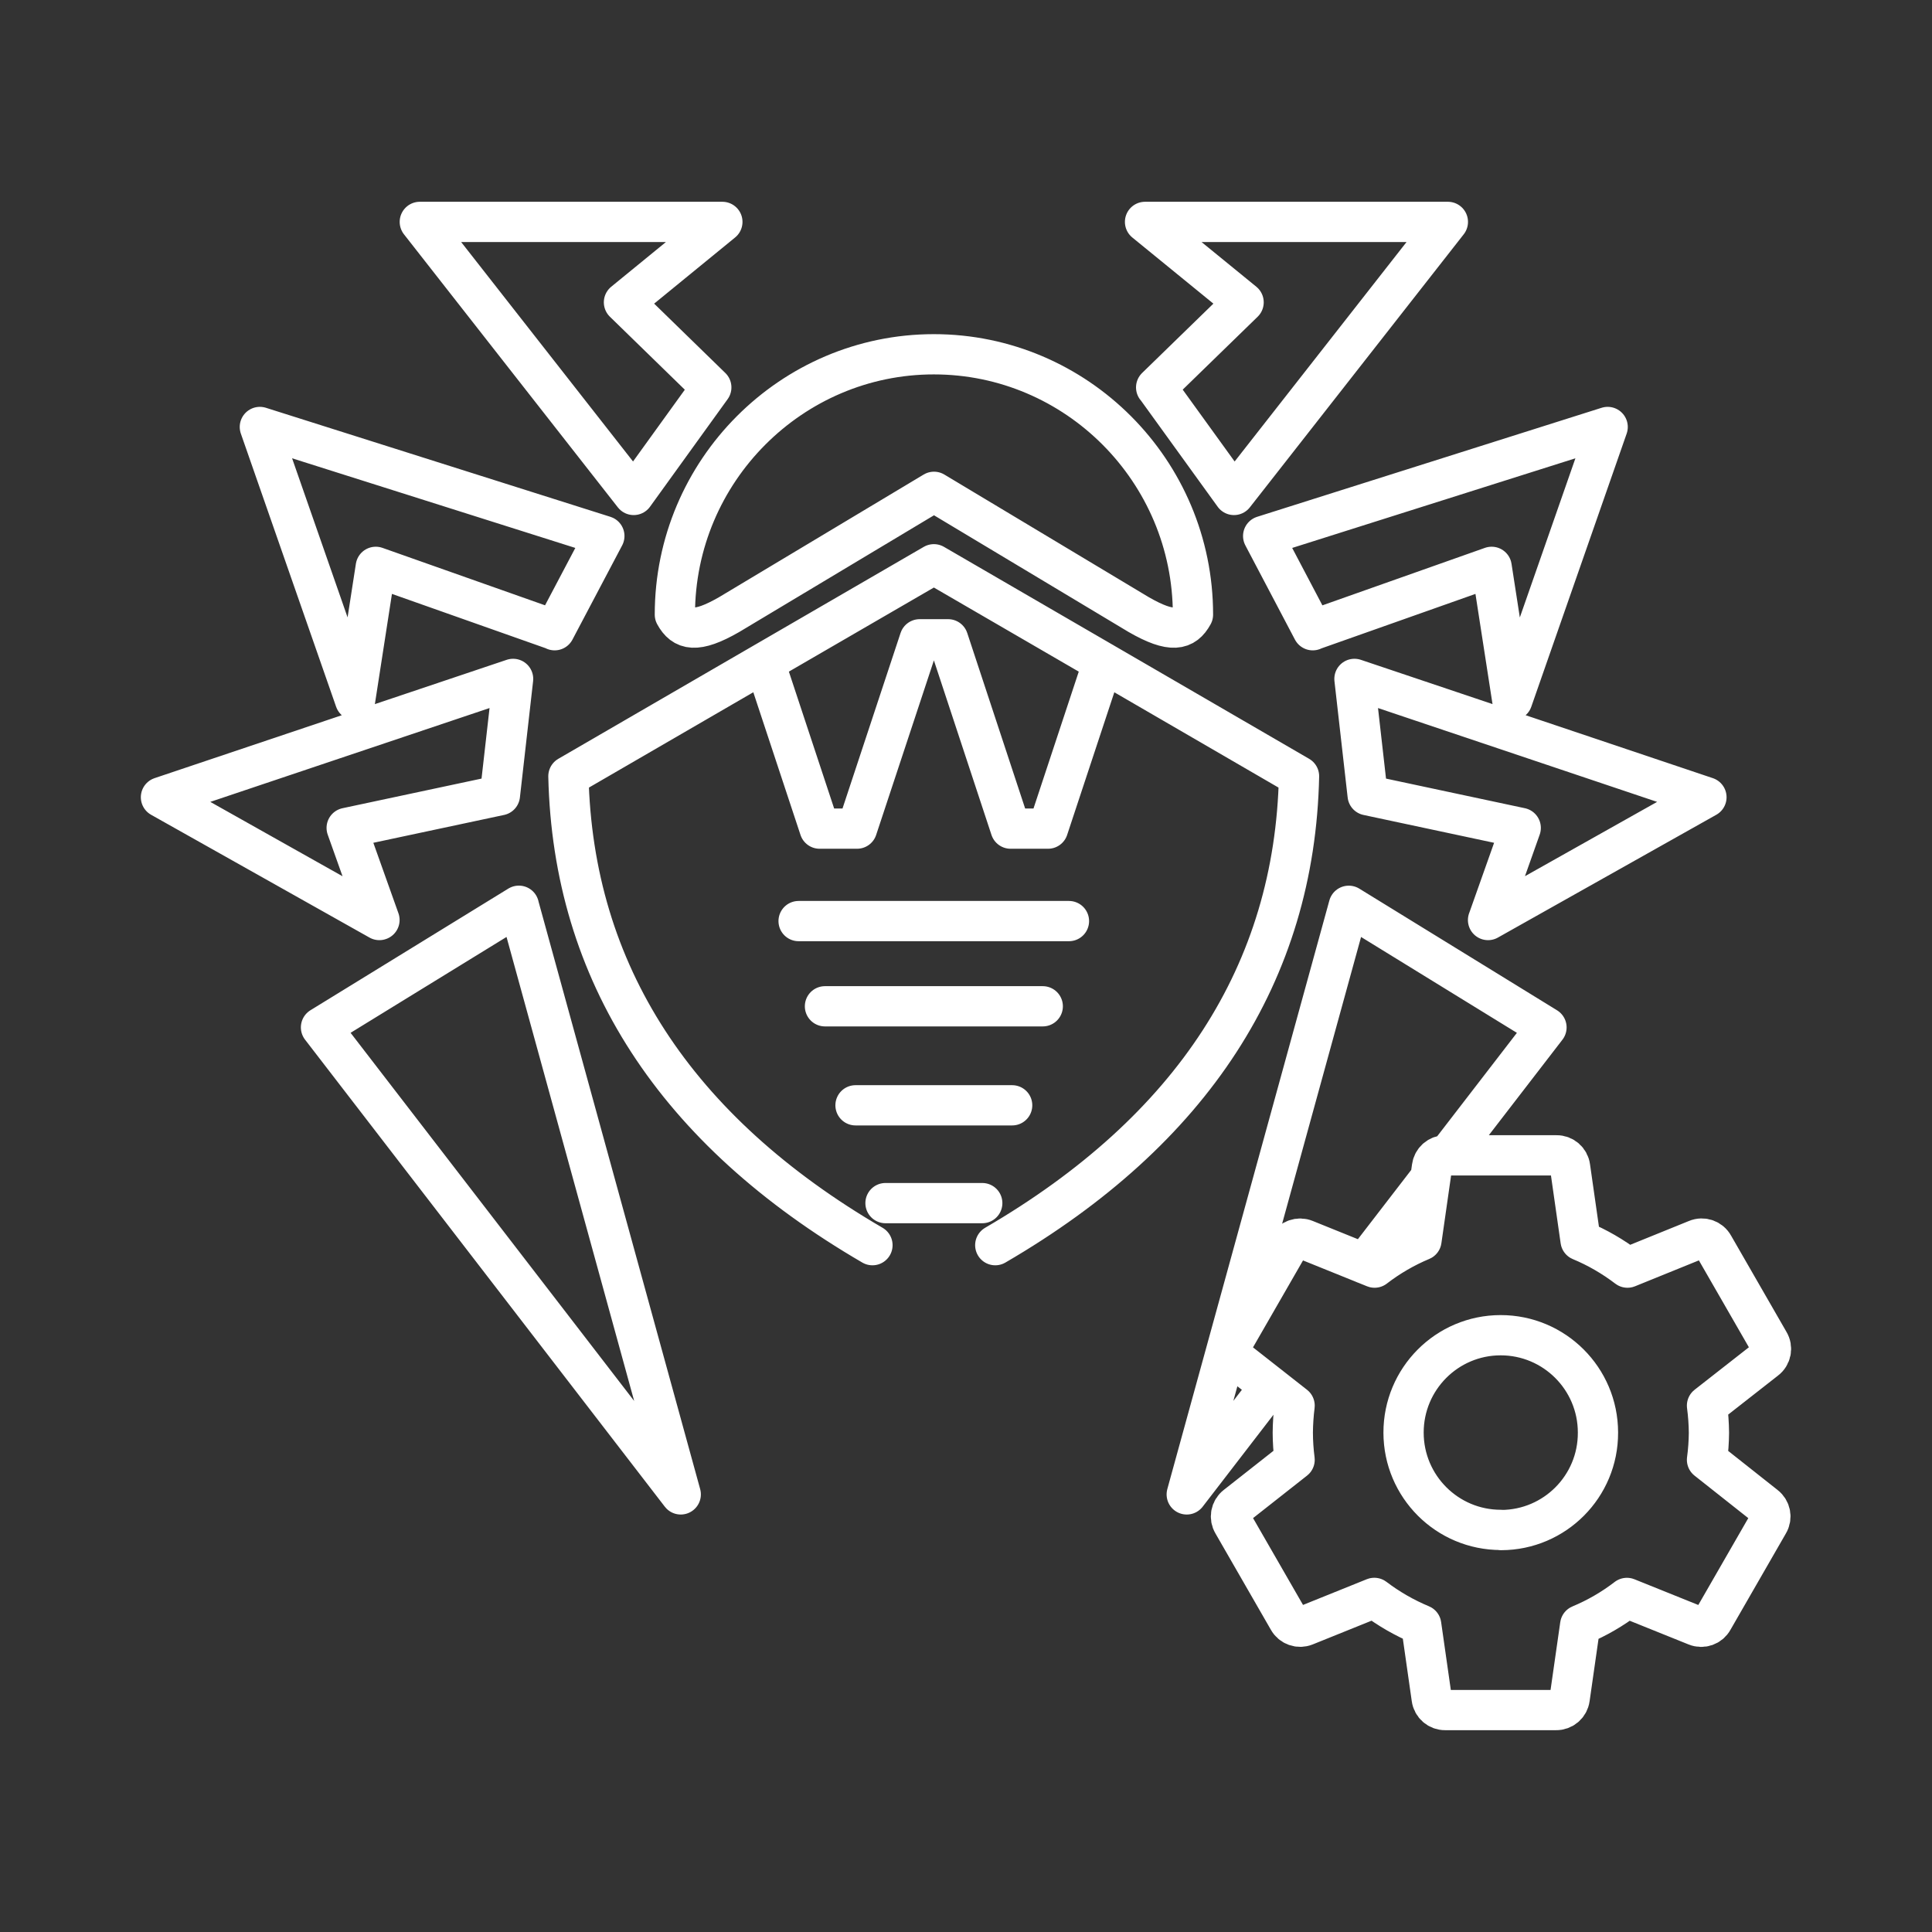 <?xml version="1.0" encoding="UTF-8"?><svg id="a" xmlns="http://www.w3.org/2000/svg" viewBox="0 0 48 48"><rect x="0" y="0" width="48" height="48" fill="#333333" stroke="none"/><defs><style>.b{fill:none;stroke:#fff;stroke-linecap:round;stroke-linejoin:round;}</style></defs><path class="b" d="M42.41,36.269c.03-.222.046-.446.048-.67-.002-.227-.018-.453-.048-.677l1.455-1.139c.139-.103.176-.295.086-.443l-1.377-2.393c-.082-.151-.266-.216-.424-.149l-1.716.696c-.358-.273-.749-.5-1.165-.673l-.261-1.827c-.022-.167-.166-.292-.335-.29h-2.761c-.169-.002-.312.123-.335.29l-.261,1.823c-.416.174-.808.402-1.165.677l-1.723-.696c-.158-.065-.339-.001-.42.149l-1.377,2.393c-.091.147-.055.338.082.443l1.451,1.139c-.028.223-.043.448-.045.673.001.225.016.45.045.673l-1.451,1.142c-.135.104-.17.293-.082.439l1.377,2.393c.082.149.263.213.42.149l1.716-.692c.358.272.75.497,1.165.67l.261,1.827c.022.167.166.292.335.29h2.754c.17.003.316-.121.339-.29l.261-1.823c.415-.173.805-.399,1.161-.673l1.719.692c.158.065.339.001.42-.149l1.377-2.393c.089-.146.053-.335-.082-.439l-1.444-1.142ZM37.29,38.01c-1.334.002-2.417-1.079-2.419-2.415s1.077-2.421,2.411-2.422,2.417,1.079,2.419,2.415c0,.003,0,.005,0,.007.004,1.332-1.072,2.415-2.404,2.419-.003,0-.005,0-.007,0v-.004ZM17.672,9.625l-1.928,2.672-5.314-6.784h7.517l-2.445,1.998,2.17,2.114M13.779,15.653l-4.443-1.57-.513,3.312-2.367-6.787,8.559,2.709-1.235,2.341M9.425,22.858l-5.426-3.051,8.749-2.94-.328,2.891-3.807.811.815,2.288M12.89,22.504l4.023,14.624-8.938-11.603,4.916-3.022M28.727,9.625l1.931,2.672,5.314-6.784h-7.524l2.449,1.998-2.173,2.114M32.62,15.653l4.439-1.57.513,3.312,2.37-6.787-8.559,2.709,1.232,2.341M36.97,22.858l5.426-3.051-8.745-2.94.328,2.891,3.803.811-.811,2.288M33.9,31.394l1.634-2.121M35.973,28.704l2.449-3.178h0l-4.912-3.022-4.026,14.624,2.069-2.687M18.997,16.457l1.366,4.13h.93l1.556-4.704h.707l1.552,4.704h.93l1.366-4.13M22,29.891h2.404M21.255,27.461h3.892M20.496,25.001h5.411M19.841,22.884h6.717M24.727,30.936c4.901-2.854,7.442-6.769,7.547-11.651l-9.072-5.266-9.08,5.266c.112,4.882,2.653,8.797,7.554,11.651M28.292,15.27c.822.473,1.135.387,1.347,0,0-3.572-2.895-6.468-6.438-6.468-3.535,0-6.434,2.895-6.434,6.468.212.387.525.473,1.347,0l5.091-3.051,5.087,3.051Z"/></svg>